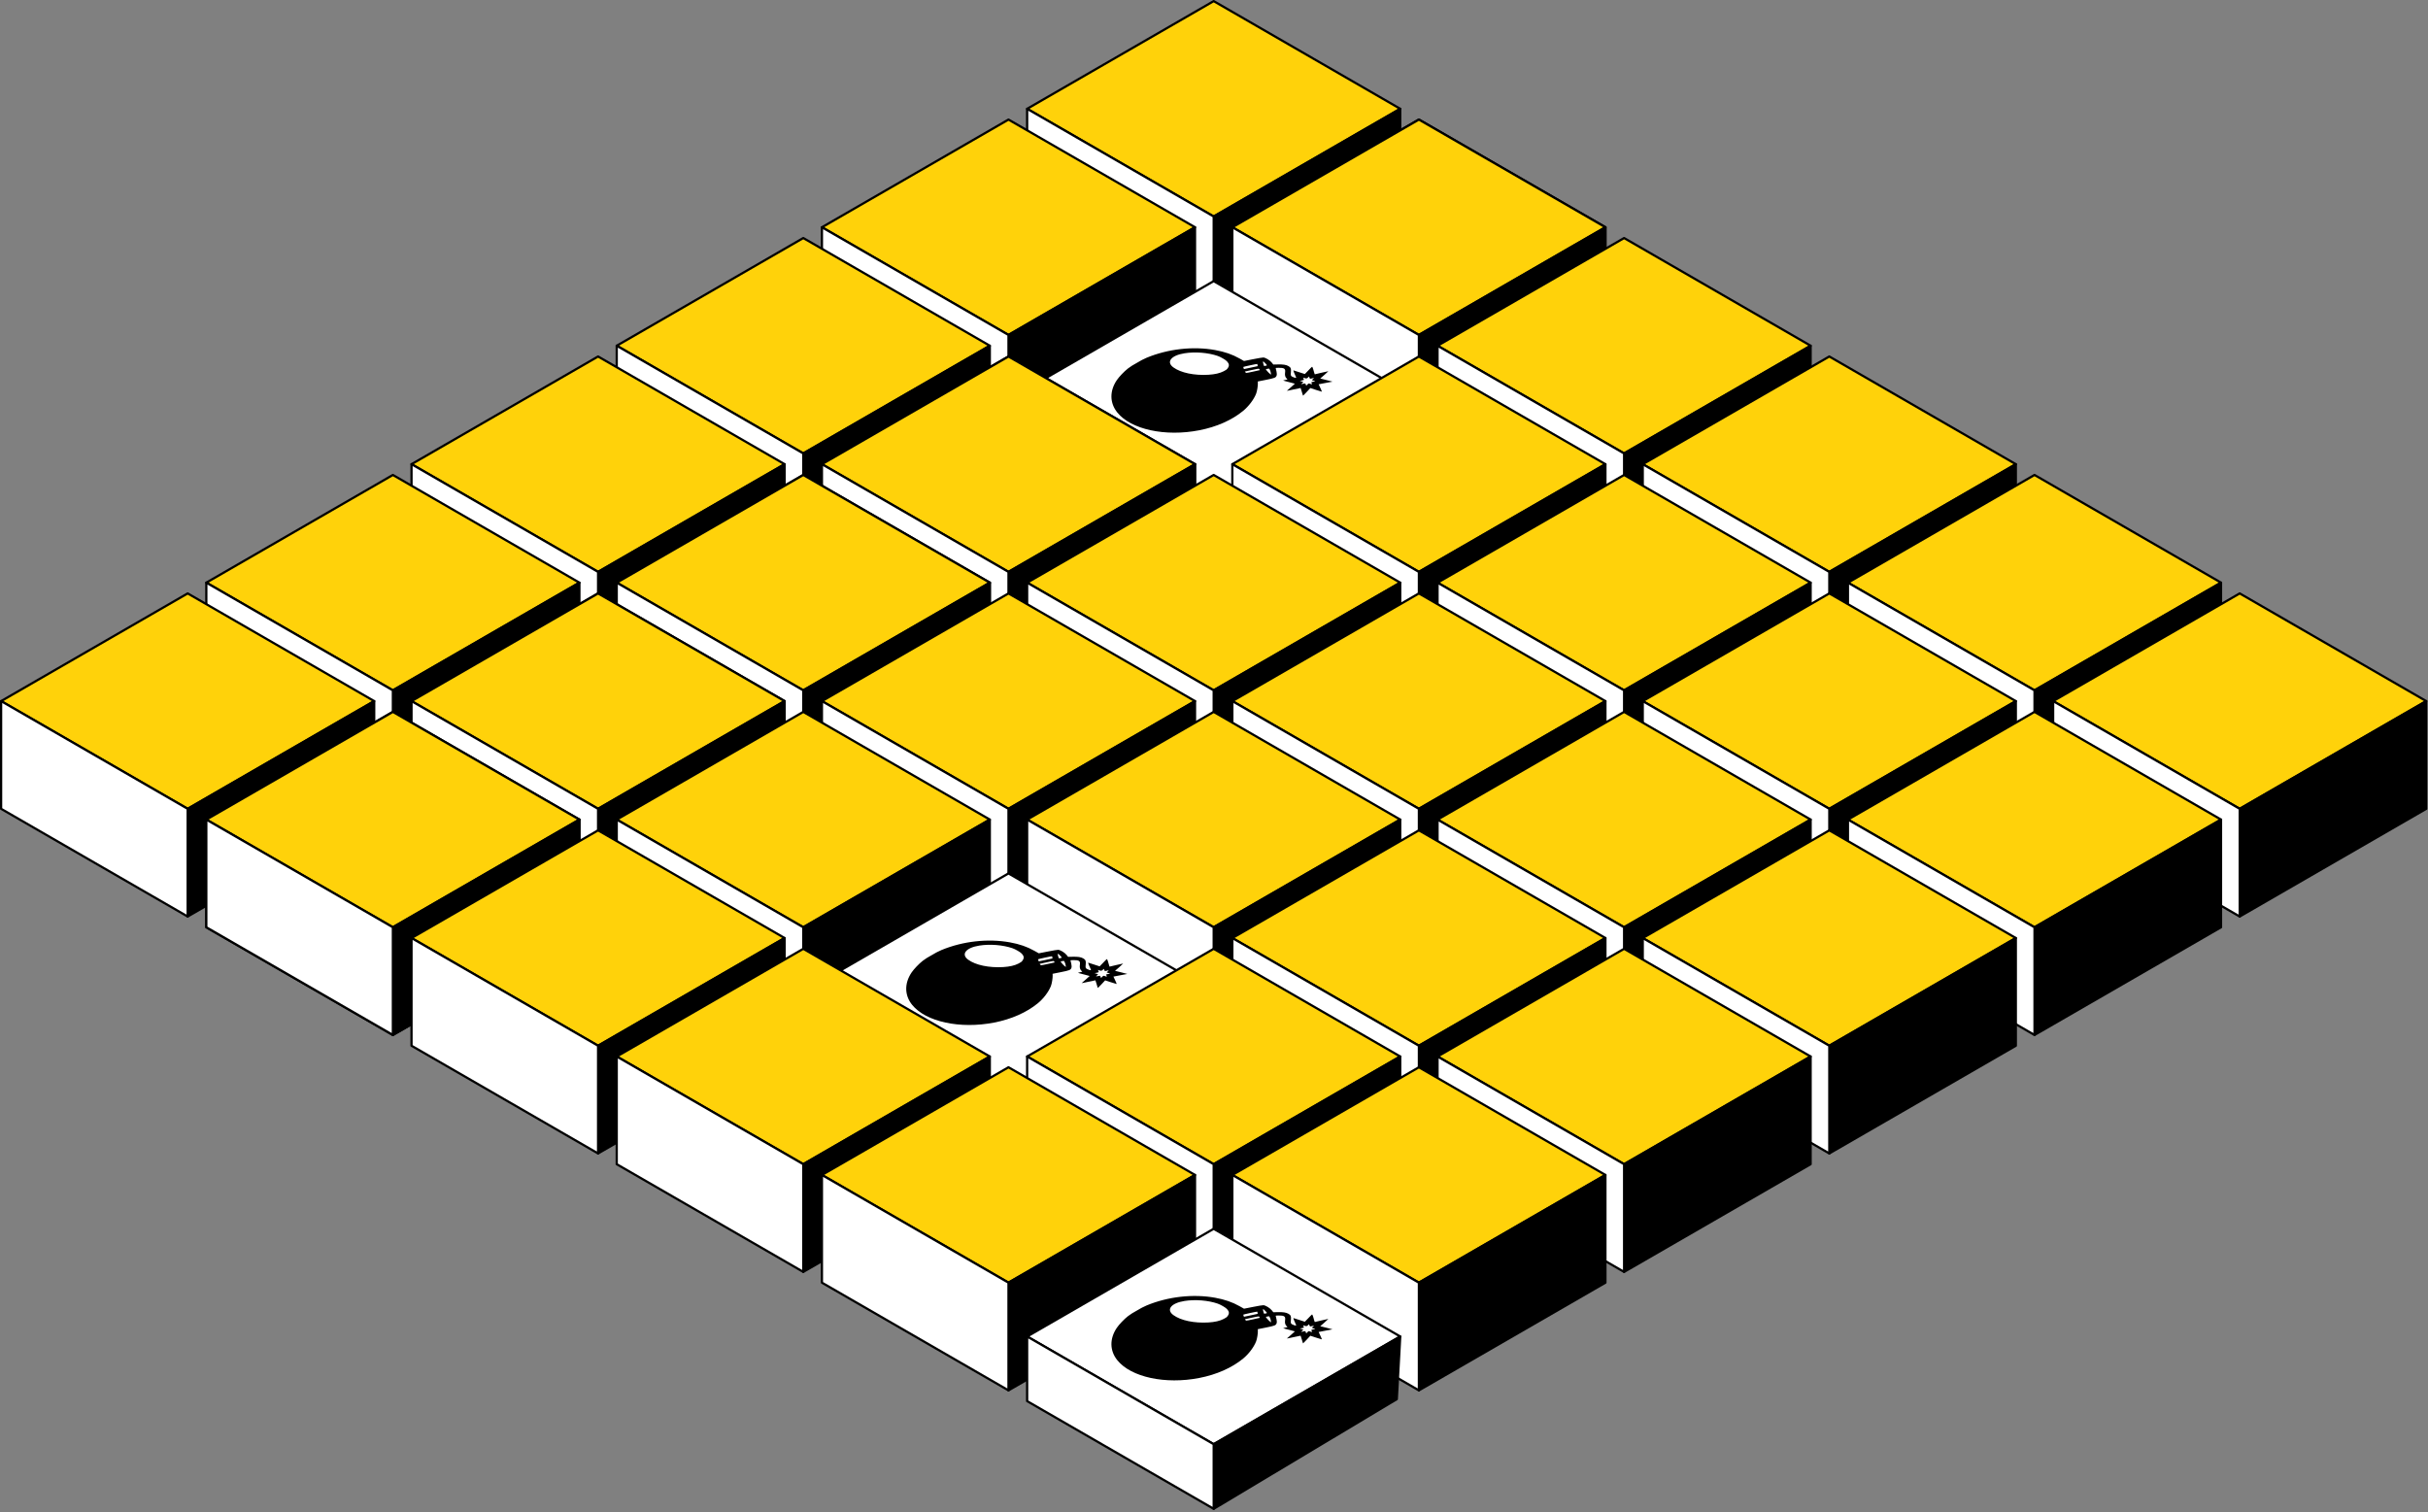 <?xml version="1.0" encoding="UTF-8" standalone="no"?>
<!DOCTYPE svg PUBLIC "-//W3C//DTD SVG 1.1//EN" "http://www.w3.org/Graphics/SVG/1.1/DTD/svg11.dtd">
<svg width="100%" height="100%" viewBox="0 0 1087 677" version="1.1" xmlns="http://www.w3.org/2000/svg" xmlns:xlink="http://www.w3.org/1999/xlink" xml:space="preserve" xmlns:serif="http://www.serif.com/" style="fill-rule:evenodd;clip-rule:evenodd;stroke-linecap:round;stroke-linejoin:round;stroke-miterlimit:1.5;">
    <rect x="0" y="0" width="1087" height="677" fill="#808080" stroke="none"/>
    <g transform="matrix(1,0,0,1,-41.258,-770.993)">
        <g>
            <g transform="matrix(1,0,0,1,-367.473,-212.161)">
                <path d="M1043.96,1036.69L960.44,1084.91L1043.96,1133.13L1127.47,1084.91L1043.96,1036.69Z" style="fill:rgb(255,210,10);stroke:black;stroke-width:1px;"/>
                <path d="M1127.47,1084.91L1127.47,1133.13L1043.96,1181.35L1043.96,1133.13L1127.47,1084.91Z" style="stroke:black;stroke-width:1px;"/>
                <path d="M1043.96,1181.35L960.44,1133.13L960.44,1084.91L1043.96,1133.13L1043.96,1181.35Z" style="fill:white;stroke:black;stroke-width:1px;"/>
            </g>
            <g transform="matrix(1,0,0,1,-459.341,-265.201)">
                <path d="M1043.96,1036.69L960.44,1084.91L1043.96,1133.13L1127.47,1084.91L1043.96,1036.69Z" style="fill:rgb(255,210,10);stroke:black;stroke-width:1px;"/>
                <path d="M1127.47,1084.91L1127.47,1133.13L1043.96,1181.35L1043.96,1133.13L1127.47,1084.91Z" style="stroke:black;stroke-width:1px;"/>
                <path d="M1043.96,1181.35L960.44,1133.13L960.44,1084.91L1043.96,1133.13L1043.96,1181.35Z" style="fill:white;stroke:black;stroke-width:1px;"/>
            </g>
            <g transform="matrix(1,0,0,1,-367.473,-212.161)">
                <path d="M1043.96,1036.69L960.44,1084.91L1043.96,1133.13L1127.47,1084.91L1043.96,1036.69Z" style="fill:rgb(255,210,10);stroke:black;stroke-width:1px;"/>
                <path d="M1127.47,1084.91L1127.47,1133.13L1043.96,1181.35L1043.96,1133.13L1127.47,1084.91Z" style="stroke:black;stroke-width:1px;"/>
                <path d="M1043.96,1181.35L960.44,1133.13L960.44,1084.91L1043.96,1133.13L1043.96,1181.35Z" style="fill:white;stroke:black;stroke-width:1px;"/>
            </g>
            <g transform="matrix(1,0,0,1,-275.605,-159.12)">
                <path d="M1043.96,1036.69L960.44,1084.91L1043.96,1133.13L1127.47,1084.91L1043.96,1036.69Z" style="fill:rgb(255,210,10);stroke:black;stroke-width:1px;"/>
                <path d="M1127.47,1084.91L1127.47,1133.13L1043.96,1181.35L1043.96,1133.13L1127.47,1084.91Z" style="stroke:black;stroke-width:1px;"/>
                <path d="M1043.96,1181.35L960.44,1133.13L960.44,1084.91L1043.96,1133.13L1043.96,1181.35Z" style="fill:white;stroke:black;stroke-width:1px;"/>
            </g>
            <g transform="matrix(1,0,0,1,-183.736,-106.08)">
                <path d="M1043.96,1036.69L960.44,1084.91L1043.96,1133.13L1127.47,1084.91L1043.96,1036.69Z" style="fill:rgb(255,210,10);stroke:black;stroke-width:1px;"/>
                <path d="M1127.47,1084.91L1127.47,1133.13L1043.96,1181.35L1043.96,1133.13L1127.47,1084.91Z" style="stroke:black;stroke-width:1px;"/>
                <path d="M1043.96,1181.35L960.44,1133.13L960.44,1084.91L1043.96,1133.13L1043.96,1181.35Z" style="fill:white;stroke:black;stroke-width:1px;"/>
            </g>
            <g transform="matrix(1,0,0,1,-91.868,-53.04)">
                <path d="M1043.96,1036.69L960.44,1084.91L1043.96,1133.13L1127.47,1084.91L1043.96,1036.69Z" style="fill:rgb(255,210,10);stroke:black;stroke-width:1px;"/>
                <path d="M1127.47,1084.91L1127.47,1133.13L1043.96,1181.35L1043.96,1133.13L1127.47,1084.91Z" style="stroke:black;stroke-width:1px;"/>
                <path d="M1043.96,1181.35L960.44,1133.13L960.44,1084.91L1043.96,1133.13L1043.96,1181.35Z" style="fill:white;stroke:black;stroke-width:1px;"/>
            </g>
            <g>
                <path d="M1043.96,1036.69L960.44,1084.91L1043.96,1133.13L1127.47,1084.91L1043.96,1036.69Z" style="fill:rgb(255,210,10);stroke:black;stroke-width:1px;"/>
                <path d="M1127.47,1084.91L1127.47,1133.13L1043.96,1181.35L1043.96,1133.13L1127.47,1084.91Z" style="stroke:black;stroke-width:1px;"/>
                <path d="M1043.96,1181.35L960.44,1133.13L960.44,1084.91L1043.96,1133.13L1043.96,1181.35Z" style="fill:white;stroke:black;stroke-width:1px;"/>
            </g>
        </g>
        <g transform="matrix(1,0,0,1,-91.868,53.04)">
            <g transform="matrix(1,0,0,1,-459.341,-265.201)">
                <path d="M1043.96,1036.69L960.44,1084.91L1043.96,1133.13L1127.47,1084.91L1043.96,1036.69Z" style="fill:rgb(255,210,10);stroke:black;stroke-width:1px;"/>
                <path d="M1127.47,1084.91L1127.47,1133.13L1043.96,1181.35L1043.96,1133.13L1127.47,1084.91Z" style="stroke:black;stroke-width:1px;"/>
                <path d="M1043.96,1181.35L960.44,1133.13L960.44,1084.91L1043.96,1133.13L1043.96,1181.35Z" style="fill:white;stroke:black;stroke-width:1px;"/>
            </g>
            <g transform="matrix(1,0,0,1,91.868,-458.074)">
                <g transform="matrix(1,0,0,1,-459.341,265.201)">
                    <path d="M1043.96,1036.69L960.44,1084.91L1043.96,1133.13L1127.47,1084.91L1043.96,1036.69Z" style="fill:white;stroke:black;stroke-width:1px;"/>
                    <path d="M1127.47,1084.91L1125.94,1112.96L1043.96,1162.06L1043.96,1133.13L1127.47,1084.91Z" style="stroke:black;stroke-width:1px;"/>
                    <path d="M1043.96,1162.06L960.44,1113.84L960.44,1084.91L1043.96,1133.13L1043.96,1162.06Z" style="fill:white;stroke:black;stroke-width:1px;"/>
                </g>
                <g transform="matrix(0.081,0.047,-0.094,0.054,697.287,1178.36)">
                    <g transform="matrix(1.571,0,0,1.563,1133.27,2183.35)">
                        <g transform="matrix(1,0,0,1,-206.5,-221)">
                            <clipPath id="_clip1">
                                <rect x="0" y="0" width="413" height="442"/>
                            </clipPath>
                            <g clip-path="url(#_clip1)">
                                <g transform="matrix(0.095,0,0,0.095,-128.524,-86.857)">
                                    <path d="M5071,1065L4998,1218L4948,1189C4921,1173 4856,1133 4804,1100C4747,1065 4708,1046 4706,1053C4705,1060 4727,1134 4756,1216C4785,1299 4808,1368 4806,1370C4805,1371 4731,1389 4642,1410C4553,1431 4478,1450 4476,1452C4472,1456 4648,1553 4728,1590C4749,1601 4767,1612 4767,1616C4767,1629 4704,1647 4660,1647C4603,1647 4585,1636 4489,1542C4383,1438 4334,1412 4248,1413C4162,1414 4096,1448 3997,1542L3920,1614L3837,1587C3724,1550 3556,1546 3511,1579C3494,1592 3438,1681 3375,1795L3267,1988L3106,1990C2836,1994 2620,2042 2384,2149C1851,2393 1479,2875 1369,3465C1343,3603 1343,3923 1369,4067C1395,4213 1471,4438 1537,4569C1751,4991 2139,5321 2588,5462C3382,5712 4252,5365 4665,4633C4876,4260 4940,3828 4851,3388C4806,3169 4684,2901 4541,2704C4477,2616 4318,2450 4228,2376L4178,2335L4273,2164C4384,1964 4389,1939 4334,1866C4314,1839 4259,1794 4204,1757C4151,1723 4099,1688 4088,1681C4070,1669 4073,1665 4121,1621C4224,1527 4279,1530 4384,1637C4472,1726 4534,1767 4604,1784C4633,1791 4658,1798 4660,1800C4662,1801 4651,1822 4636,1846C4621,1870 4610,1894 4612,1898C4613,1902 4685,1881 4771,1850C4857,1819 4930,1796 4932,1798C4935,1801 4953,1873 4973,1959C4993,2044 5010,2119 5012,2125C5014,2131 5051,2066 5093,1980C5135,1895 5172,1826 5176,1826C5179,1826 5246,1866 5324,1914C5401,1963 5467,2001 5468,1999C5470,1998 5445,1923 5414,1833L5357,1670L5515,1632C5603,1611 5678,1591 5684,1587C5689,1584 5625,1549 5543,1509C5460,1469 5391,1435 5389,1432C5387,1430 5425,1363 5474,1283C5523,1203 5562,1137 5560,1135C5559,1133 5485,1158 5395,1189L5233,1246L5194,1079C5172,987 5152,912 5149,912C5146,912 5111,981 5071,1065ZM5119,1385C5127,1432 5127,1432 5186,1411C5235,1394 5237,1397 5208,1445C5196,1464 5187,1483 5187,1488C5187,1493 5206,1505 5229,1516C5278,1538 5276,1547 5219,1556C5171,1564 5171,1565 5192,1625C5209,1674 5205,1676 5161,1647C5117,1618 5109,1620 5087,1668C5077,1691 5065,1707 5061,1705C5057,1702 5050,1680 5046,1656C5039,1610 5039,1610 4957,1633L4931,1640L4954,1601C4967,1579 4977,1557 4977,1552C4977,1547 4957,1532 4932,1519L4888,1496L4935,1484C4985,1472 4989,1464 4972,1401L4963,1370L5002,1393C5024,1406 5046,1416 5051,1416C5057,1416 5069,1397 5078,1374C5098,1324 5109,1327 5119,1385ZM3772,1717C3837,1735 3842,1744 3814,1781L3796,1804L3726,1763C3688,1740 3651,1713 3642,1703C3629,1687 3631,1686 3670,1693C3693,1697 3739,1708 3772,1717ZM4048,1827C4082,1845 4132,1877 4158,1897L4205,1933L4148,1925C4116,1921 4053,1906 4008,1892C3928,1867 3926,1866 3940,1843C3948,1831 3958,1814 3963,1807C3973,1789 3977,1790 4048,1827ZM3648,1884L3684,1911L3610,2054C3569,2134 3532,2202 3528,2207C3521,2215 3484,2196 3445,2165C3438,2159 3595,1857 3605,1857C3610,1857 3629,1869 3648,1884ZM3826,1974L3852,1986L3778,2132C3737,2213 3698,2281 3691,2284C3684,2286 3666,2283 3650,2277L3621,2267L3698,2115C3740,2031 3780,1963 3787,1963C3794,1962 3812,1967 3826,1974ZM2964,2272C3086,2303 3154,2356 3200,2454C3223,2503 3225,2521 3222,2596C3215,2716 3160,2829 3053,2944C2818,3197 2482,3334 2172,3304C1858,3274 1743,3008 1924,2731C2067,2513 2338,2333 2620,2271C2707,2252 2890,2252 2964,2272Z" style="fill-rule:nonzero;"/>
                                </g>
                            </g>
                        </g>
                    </g>
                </g>
            </g>
            <g transform="matrix(1,0,0,1,-275.605,-159.12)">
                <path d="M1043.96,1036.69L960.44,1084.91L1043.96,1133.13L1127.47,1084.91L1043.96,1036.69Z" style="fill:rgb(255,210,10);stroke:black;stroke-width:1px;"/>
                <path d="M1127.47,1084.91L1127.47,1133.13L1043.96,1181.35L1043.96,1133.13L1127.47,1084.91Z" style="stroke:black;stroke-width:1px;"/>
                <path d="M1043.96,1181.35L960.44,1133.13L960.44,1084.91L1043.96,1133.13L1043.96,1181.35Z" style="fill:white;stroke:black;stroke-width:1px;"/>
            </g>
            <g transform="matrix(1,0,0,1,-183.736,-106.08)">
                <path d="M1043.96,1036.69L960.44,1084.91L1043.96,1133.13L1127.47,1084.91L1043.96,1036.69Z" style="fill:rgb(255,210,10);stroke:black;stroke-width:1px;"/>
                <path d="M1127.47,1084.91L1127.47,1133.13L1043.96,1181.35L1043.96,1133.13L1127.47,1084.91Z" style="stroke:black;stroke-width:1px;"/>
                <path d="M1043.96,1181.35L960.44,1133.13L960.44,1084.91L1043.96,1133.13L1043.96,1181.35Z" style="fill:white;stroke:black;stroke-width:1px;"/>
            </g>
            <g transform="matrix(1,0,0,1,-91.868,-53.04)">
                <path d="M1043.96,1036.69L960.44,1084.91L1043.96,1133.13L1127.47,1084.91L1043.96,1036.69Z" style="fill:rgb(255,210,10);stroke:black;stroke-width:1px;"/>
                <path d="M1127.47,1084.91L1127.47,1133.13L1043.96,1181.35L1043.96,1133.13L1127.47,1084.91Z" style="stroke:black;stroke-width:1px;"/>
                <path d="M1043.96,1181.35L960.44,1133.13L960.44,1084.91L1043.96,1133.13L1043.96,1181.35Z" style="fill:white;stroke:black;stroke-width:1px;"/>
            </g>
            <g>
                <path d="M1043.96,1036.69L960.44,1084.91L1043.96,1133.13L1127.47,1084.91L1043.96,1036.69Z" style="fill:rgb(255,210,10);stroke:black;stroke-width:1px;"/>
                <path d="M1127.47,1084.91L1127.47,1133.13L1043.96,1181.35L1043.96,1133.13L1127.47,1084.91Z" style="stroke:black;stroke-width:1px;"/>
                <path d="M1043.96,1181.35L960.44,1133.13L960.44,1084.91L1043.96,1133.13L1043.96,1181.35Z" style="fill:white;stroke:black;stroke-width:1px;"/>
            </g>
        </g>
        <g transform="matrix(1,0,0,1,-183.736,106.08)">
            <g transform="matrix(1,0,0,1,-367.473,-212.161)">
                <path d="M1043.96,1036.69L960.44,1084.91L1043.96,1133.13L1127.47,1084.91L1043.96,1036.69Z" style="fill:rgb(255,210,10);stroke:black;stroke-width:1px;"/>
                <path d="M1127.47,1084.91L1127.47,1133.13L1043.96,1181.35L1043.96,1133.13L1127.47,1084.91Z" style="stroke:black;stroke-width:1px;"/>
                <path d="M1043.96,1181.35L960.44,1133.13L960.44,1084.91L1043.96,1133.13L1043.96,1181.35Z" style="fill:white;stroke:black;stroke-width:1px;"/>
            </g>
            <g transform="matrix(1,0,0,1,-459.341,-265.201)">
                <path d="M1043.96,1036.69L960.44,1084.91L1043.96,1133.13L1127.47,1084.91L1043.96,1036.69Z" style="fill:rgb(255,210,10);stroke:black;stroke-width:1px;"/>
                <path d="M1127.47,1084.91L1127.47,1133.13L1043.96,1181.35L1043.96,1133.13L1127.47,1084.91Z" style="stroke:black;stroke-width:1px;"/>
                <path d="M1043.96,1181.35L960.44,1133.13L960.44,1084.91L1043.96,1133.13L1043.96,1181.35Z" style="fill:white;stroke:black;stroke-width:1px;"/>
            </g>
            <g transform="matrix(1,0,0,1,-367.473,-212.161)">
                <path d="M1043.96,1036.69L960.44,1084.91L1043.96,1133.13L1127.47,1084.91L1043.96,1036.69Z" style="fill:rgb(255,210,10);stroke:black;stroke-width:1px;"/>
                <path d="M1127.47,1084.91L1127.47,1133.13L1043.96,1181.35L1043.96,1133.13L1127.47,1084.91Z" style="stroke:black;stroke-width:1px;"/>
                <path d="M1043.96,1181.35L960.44,1133.13L960.44,1084.91L1043.96,1133.13L1043.96,1181.35Z" style="fill:white;stroke:black;stroke-width:1px;"/>
            </g>
            <g transform="matrix(1,0,0,1,-275.605,-159.12)">
                <path d="M1043.96,1036.69L960.44,1084.91L1043.96,1133.13L1127.47,1084.91L1043.96,1036.69Z" style="fill:rgb(255,210,10);stroke:black;stroke-width:1px;"/>
                <path d="M1127.47,1084.91L1127.47,1133.13L1043.96,1181.35L1043.96,1133.13L1127.47,1084.91Z" style="stroke:black;stroke-width:1px;"/>
                <path d="M1043.96,1181.35L960.44,1133.13L960.44,1084.91L1043.96,1133.13L1043.96,1181.35Z" style="fill:white;stroke:black;stroke-width:1px;"/>
            </g>
            <g transform="matrix(1,0,0,1,-183.736,-106.08)">
                <path d="M1043.96,1036.69L960.44,1084.91L1043.96,1133.13L1127.47,1084.91L1043.96,1036.69Z" style="fill:rgb(255,210,10);stroke:black;stroke-width:1px;"/>
                <path d="M1127.47,1084.91L1127.47,1133.13L1043.96,1181.35L1043.96,1133.13L1127.47,1084.91Z" style="stroke:black;stroke-width:1px;"/>
                <path d="M1043.96,1181.35L960.44,1133.13L960.44,1084.91L1043.96,1133.13L1043.96,1181.35Z" style="fill:white;stroke:black;stroke-width:1px;"/>
            </g>
            <g transform="matrix(1,0,0,1,-91.868,-53.04)">
                <path d="M1043.96,1036.69L960.44,1084.91L1043.96,1133.13L1127.47,1084.91L1043.96,1036.69Z" style="fill:rgb(255,210,10);stroke:black;stroke-width:1px;"/>
                <path d="M1127.47,1084.91L1127.47,1133.13L1043.96,1181.35L1043.96,1133.13L1127.47,1084.91Z" style="stroke:black;stroke-width:1px;"/>
                <path d="M1043.96,1181.35L960.44,1133.13L960.44,1084.91L1043.96,1133.13L1043.96,1181.35Z" style="fill:white;stroke:black;stroke-width:1px;"/>
            </g>
            <g>
                <path d="M1043.96,1036.69L960.44,1084.91L1043.96,1133.13L1127.47,1084.91L1043.96,1036.69Z" style="fill:rgb(255,210,10);stroke:black;stroke-width:1px;"/>
                <path d="M1127.47,1084.91L1127.47,1133.13L1043.96,1181.35L1043.96,1133.13L1127.47,1084.91Z" style="stroke:black;stroke-width:1px;"/>
                <path d="M1043.96,1181.35L960.44,1133.13L960.44,1084.91L1043.96,1133.13L1043.96,1181.35Z" style="fill:white;stroke:black;stroke-width:1px;"/>
            </g>
        </g>
        <g transform="matrix(1,0,0,1,-275.605,159.12)">
            <g transform="matrix(1,0,0,1,-367.473,-212.161)">
                <path d="M1043.96,1036.69L960.44,1084.91L1043.96,1133.13L1127.47,1084.91L1043.96,1036.69Z" style="fill:rgb(255,210,10);stroke:black;stroke-width:1px;"/>
                <path d="M1127.47,1084.91L1127.47,1133.13L1043.96,1181.35L1043.96,1133.13L1127.47,1084.91Z" style="stroke:black;stroke-width:1px;"/>
                <path d="M1043.96,1181.35L960.44,1133.13L960.44,1084.91L1043.96,1133.13L1043.96,1181.35Z" style="fill:white;stroke:black;stroke-width:1px;"/>
            </g>
            <g transform="matrix(1,0,0,1,-459.341,-265.201)">
                <path d="M1043.96,1036.69L960.44,1084.91L1043.96,1133.13L1127.47,1084.91L1043.96,1036.69Z" style="fill:rgb(255,210,10);stroke:black;stroke-width:1px;"/>
                <path d="M1127.47,1084.91L1127.47,1133.13L1043.96,1181.35L1043.96,1133.13L1127.47,1084.91Z" style="stroke:black;stroke-width:1px;"/>
                <path d="M1043.96,1181.35L960.44,1133.13L960.44,1084.91L1043.96,1133.13L1043.96,1181.35Z" style="fill:white;stroke:black;stroke-width:1px;"/>
            </g>
            <g transform="matrix(1,0,0,1,-367.473,-212.161)">
                <path d="M1043.96,1036.69L960.44,1084.91L1043.96,1133.13L1127.47,1084.91L1043.96,1036.69Z" style="fill:rgb(255,210,10);stroke:black;stroke-width:1px;"/>
                <path d="M1127.47,1084.91L1127.47,1133.13L1043.96,1181.35L1043.96,1133.13L1127.47,1084.91Z" style="stroke:black;stroke-width:1px;"/>
                <path d="M1043.96,1181.35L960.44,1133.13L960.44,1084.91L1043.96,1133.13L1043.96,1181.35Z" style="fill:white;stroke:black;stroke-width:1px;"/>
            </g>
            <g transform="matrix(1,0,0,1,-275.605,-159.12)">
                <path d="M1043.96,1036.69L960.44,1084.91L1043.96,1133.13L1127.47,1084.91L1043.96,1036.69Z" style="fill:rgb(255,210,10);stroke:black;stroke-width:1px;"/>
                <path d="M1127.47,1084.91L1127.47,1133.13L1043.96,1181.35L1043.96,1133.13L1127.47,1084.91Z" style="stroke:black;stroke-width:1px;"/>
                <path d="M1043.96,1181.35L960.44,1133.13L960.44,1084.91L1043.96,1133.13L1043.96,1181.35Z" style="fill:white;stroke:black;stroke-width:1px;"/>
            </g>
            <g transform="matrix(1,0,0,1,-183.736,-106.08)">
                <path d="M1043.96,1036.69L960.44,1084.91L1043.96,1133.13L1127.47,1084.91L1043.96,1036.69Z" style="fill:rgb(255,210,10);stroke:black;stroke-width:1px;"/>
                <path d="M1127.47,1084.91L1127.47,1133.13L1043.96,1181.35L1043.96,1133.13L1127.47,1084.91Z" style="stroke:black;stroke-width:1px;"/>
                <path d="M1043.96,1181.35L960.44,1133.13L960.44,1084.91L1043.96,1133.13L1043.96,1181.35Z" style="fill:white;stroke:black;stroke-width:1px;"/>
            </g>
            <g transform="matrix(1,0,0,1,-91.868,-53.04)">
                <path d="M1043.96,1036.69L960.44,1084.91L1043.96,1133.13L1127.47,1084.91L1043.96,1036.69Z" style="fill:rgb(255,210,10);stroke:black;stroke-width:1px;"/>
                <path d="M1127.47,1084.91L1127.47,1133.13L1043.96,1181.35L1043.96,1133.13L1127.47,1084.91Z" style="stroke:black;stroke-width:1px;"/>
                <path d="M1043.96,1181.35L960.44,1133.13L960.44,1084.91L1043.96,1133.13L1043.96,1181.35Z" style="fill:white;stroke:black;stroke-width:1px;"/>
            </g>
            <g>
                <path d="M1043.96,1036.69L960.44,1084.91L1043.96,1133.13L1127.47,1084.91L1043.96,1036.69Z" style="fill:rgb(255,210,10);stroke:black;stroke-width:1px;"/>
                <path d="M1127.47,1084.91L1127.47,1133.13L1043.96,1181.35L1043.96,1133.13L1127.47,1084.91Z" style="stroke:black;stroke-width:1px;"/>
                <path d="M1043.96,1181.35L960.44,1133.13L960.44,1084.91L1043.96,1133.13L1043.96,1181.35Z" style="fill:white;stroke:black;stroke-width:1px;"/>
            </g>
        </g>
        <g transform="matrix(1,0,0,1,-367.473,212.161)">
            <g transform="matrix(1,0,0,1,-367.473,-212.161)">
                <path d="M1043.96,1036.69L960.44,1084.91L1043.96,1133.13L1127.47,1084.91L1043.96,1036.69Z" style="fill:rgb(255,210,10);stroke:black;stroke-width:1px;"/>
                <path d="M1127.47,1084.91L1127.47,1133.13L1043.96,1181.35L1043.96,1133.13L1127.47,1084.91Z" style="stroke:black;stroke-width:1px;"/>
                <path d="M1043.96,1181.35L960.44,1133.13L960.44,1084.91L1043.96,1133.13L1043.96,1181.35Z" style="fill:white;stroke:black;stroke-width:1px;"/>
            </g>
            <g transform="matrix(1,0,0,1,-459.341,-265.201)">
                <path d="M1043.96,1036.69L960.44,1084.91L1043.96,1133.13L1127.47,1084.91L1043.96,1036.69Z" style="fill:rgb(255,210,10);stroke:black;stroke-width:1px;"/>
                <path d="M1127.47,1084.91L1127.47,1133.13L1043.96,1181.35L1043.96,1133.13L1127.47,1084.91Z" style="stroke:black;stroke-width:1px;"/>
                <path d="M1043.96,1181.35L960.44,1133.13L960.44,1084.91L1043.96,1133.13L1043.96,1181.35Z" style="fill:white;stroke:black;stroke-width:1px;"/>
            </g>
            <g transform="matrix(1,0,0,1,-367.473,-212.161)">
                <path d="M1043.96,1036.69L960.44,1084.91L1043.96,1133.13L1127.47,1084.91L1043.96,1036.69Z" style="fill:rgb(255,210,10);stroke:black;stroke-width:1px;"/>
                <path d="M1127.47,1084.91L1127.47,1133.13L1043.96,1181.35L1043.96,1133.13L1127.47,1084.91Z" style="stroke:black;stroke-width:1px;"/>
                <path d="M1043.96,1181.35L960.44,1133.13L960.44,1084.91L1043.96,1133.13L1043.96,1181.35Z" style="fill:white;stroke:black;stroke-width:1px;"/>
            </g>
            <g transform="matrix(1,0,0,1,-275.605,-159.12)">
                <path d="M1043.96,1036.69L960.44,1084.91L1043.96,1133.13L1127.47,1084.91L1043.96,1036.69Z" style="fill:rgb(255,210,10);stroke:black;stroke-width:1px;"/>
                <path d="M1127.47,1084.91L1127.47,1133.13L1043.96,1181.35L1043.96,1133.13L1127.47,1084.91Z" style="stroke:black;stroke-width:1px;"/>
                <path d="M1043.96,1181.35L960.44,1133.13L960.44,1084.91L1043.96,1133.13L1043.96,1181.35Z" style="fill:white;stroke:black;stroke-width:1px;"/>
            </g>
            <g transform="matrix(1,0,0,1,275.605,-351.994)">
                <g transform="matrix(1,0,0,1,-459.341,265.201)">
                    <path d="M1043.96,1036.69L960.44,1084.91L1043.96,1133.13L1127.47,1084.91L1043.96,1036.69Z" style="fill:white;stroke:black;stroke-width:1px;"/>
                    <path d="M1127.47,1084.91L1125.94,1112.96L1043.96,1162.06L1043.96,1133.13L1127.47,1084.91Z" style="stroke:black;stroke-width:1px;"/>
                    <path d="M1043.96,1162.06L960.44,1113.84L960.44,1084.91L1043.96,1133.13L1043.96,1162.06Z" style="fill:white;stroke:black;stroke-width:1px;"/>
                </g>
                <g transform="matrix(0.081,0.047,-0.094,0.054,697.287,1178.36)">
                    <g transform="matrix(1.571,0,0,1.563,1133.27,2183.35)">
                        <g transform="matrix(1,0,0,1,-206.5,-221)">
                            <clipPath id="_clip2">
                                <rect x="0" y="0" width="413" height="442"/>
                            </clipPath>
                            <g clip-path="url(#_clip2)">
                                <g transform="matrix(0.095,0,0,0.095,-128.524,-86.857)">
                                    <path d="M5071,1065L4998,1218L4948,1189C4921,1173 4856,1133 4804,1100C4747,1065 4708,1046 4706,1053C4705,1060 4727,1134 4756,1216C4785,1299 4808,1368 4806,1370C4805,1371 4731,1389 4642,1410C4553,1431 4478,1450 4476,1452C4472,1456 4648,1553 4728,1590C4749,1601 4767,1612 4767,1616C4767,1629 4704,1647 4660,1647C4603,1647 4585,1636 4489,1542C4383,1438 4334,1412 4248,1413C4162,1414 4096,1448 3997,1542L3920,1614L3837,1587C3724,1550 3556,1546 3511,1579C3494,1592 3438,1681 3375,1795L3267,1988L3106,1990C2836,1994 2620,2042 2384,2149C1851,2393 1479,2875 1369,3465C1343,3603 1343,3923 1369,4067C1395,4213 1471,4438 1537,4569C1751,4991 2139,5321 2588,5462C3382,5712 4252,5365 4665,4633C4876,4260 4940,3828 4851,3388C4806,3169 4684,2901 4541,2704C4477,2616 4318,2450 4228,2376L4178,2335L4273,2164C4384,1964 4389,1939 4334,1866C4314,1839 4259,1794 4204,1757C4151,1723 4099,1688 4088,1681C4070,1669 4073,1665 4121,1621C4224,1527 4279,1530 4384,1637C4472,1726 4534,1767 4604,1784C4633,1791 4658,1798 4660,1800C4662,1801 4651,1822 4636,1846C4621,1870 4610,1894 4612,1898C4613,1902 4685,1881 4771,1850C4857,1819 4930,1796 4932,1798C4935,1801 4953,1873 4973,1959C4993,2044 5010,2119 5012,2125C5014,2131 5051,2066 5093,1980C5135,1895 5172,1826 5176,1826C5179,1826 5246,1866 5324,1914C5401,1963 5467,2001 5468,1999C5470,1998 5445,1923 5414,1833L5357,1670L5515,1632C5603,1611 5678,1591 5684,1587C5689,1584 5625,1549 5543,1509C5460,1469 5391,1435 5389,1432C5387,1430 5425,1363 5474,1283C5523,1203 5562,1137 5560,1135C5559,1133 5485,1158 5395,1189L5233,1246L5194,1079C5172,987 5152,912 5149,912C5146,912 5111,981 5071,1065ZM5119,1385C5127,1432 5127,1432 5186,1411C5235,1394 5237,1397 5208,1445C5196,1464 5187,1483 5187,1488C5187,1493 5206,1505 5229,1516C5278,1538 5276,1547 5219,1556C5171,1564 5171,1565 5192,1625C5209,1674 5205,1676 5161,1647C5117,1618 5109,1620 5087,1668C5077,1691 5065,1707 5061,1705C5057,1702 5050,1680 5046,1656C5039,1610 5039,1610 4957,1633L4931,1640L4954,1601C4967,1579 4977,1557 4977,1552C4977,1547 4957,1532 4932,1519L4888,1496L4935,1484C4985,1472 4989,1464 4972,1401L4963,1370L5002,1393C5024,1406 5046,1416 5051,1416C5057,1416 5069,1397 5078,1374C5098,1324 5109,1327 5119,1385ZM3772,1717C3837,1735 3842,1744 3814,1781L3796,1804L3726,1763C3688,1740 3651,1713 3642,1703C3629,1687 3631,1686 3670,1693C3693,1697 3739,1708 3772,1717ZM4048,1827C4082,1845 4132,1877 4158,1897L4205,1933L4148,1925C4116,1921 4053,1906 4008,1892C3928,1867 3926,1866 3940,1843C3948,1831 3958,1814 3963,1807C3973,1789 3977,1790 4048,1827ZM3648,1884L3684,1911L3610,2054C3569,2134 3532,2202 3528,2207C3521,2215 3484,2196 3445,2165C3438,2159 3595,1857 3605,1857C3610,1857 3629,1869 3648,1884ZM3826,1974L3852,1986L3778,2132C3737,2213 3698,2281 3691,2284C3684,2286 3666,2283 3650,2277L3621,2267L3698,2115C3740,2031 3780,1963 3787,1963C3794,1962 3812,1967 3826,1974ZM2964,2272C3086,2303 3154,2356 3200,2454C3223,2503 3225,2521 3222,2596C3215,2716 3160,2829 3053,2944C2818,3197 2482,3334 2172,3304C1858,3274 1743,3008 1924,2731C2067,2513 2338,2333 2620,2271C2707,2252 2890,2252 2964,2272Z" style="fill-rule:nonzero;"/>
                                </g>
                            </g>
                        </g>
                    </g>
                </g>
            </g>
            <g transform="matrix(1,0,0,1,-91.868,-53.04)">
                <path d="M1043.96,1036.69L960.44,1084.91L1043.96,1133.13L1127.47,1084.91L1043.96,1036.69Z" style="fill:rgb(255,210,10);stroke:black;stroke-width:1px;"/>
                <path d="M1127.47,1084.91L1127.47,1133.13L1043.96,1181.35L1043.96,1133.13L1127.47,1084.91Z" style="stroke:black;stroke-width:1px;"/>
                <path d="M1043.96,1181.35L960.44,1133.13L960.44,1084.91L1043.96,1133.13L1043.96,1181.35Z" style="fill:white;stroke:black;stroke-width:1px;"/>
            </g>
            <g>
                <path d="M1043.96,1036.69L960.44,1084.91L1043.96,1133.13L1127.47,1084.91L1043.96,1036.69Z" style="fill:rgb(255,210,10);stroke:black;stroke-width:1px;"/>
                <path d="M1127.47,1084.91L1127.47,1133.13L1043.96,1181.35L1043.96,1133.13L1127.47,1084.91Z" style="stroke:black;stroke-width:1px;"/>
                <path d="M1043.96,1181.35L960.44,1133.13L960.44,1084.91L1043.96,1133.13L1043.96,1181.35Z" style="fill:white;stroke:black;stroke-width:1px;"/>
            </g>
        </g>
        <g transform="matrix(1,0,0,1,-459.341,265.201)">
            <g transform="matrix(1,0,0,1,-367.473,-212.161)">
                <path d="M1043.96,1036.69L960.44,1084.91L1043.96,1133.13L1127.47,1084.91L1043.96,1036.69Z" style="fill:rgb(255,210,10);stroke:black;stroke-width:1px;"/>
                <path d="M1127.47,1084.91L1127.47,1133.13L1043.96,1181.35L1043.96,1133.13L1127.47,1084.91Z" style="stroke:black;stroke-width:1px;"/>
                <path d="M1043.96,1181.35L960.44,1133.13L960.44,1084.91L1043.96,1133.13L1043.96,1181.35Z" style="fill:white;stroke:black;stroke-width:1px;"/>
            </g>
            <g transform="matrix(1,0,0,1,-459.341,-265.201)">
                <path d="M1043.96,1036.69L960.44,1084.91L1043.96,1133.13L1127.47,1084.91L1043.96,1036.69Z" style="fill:rgb(255,210,10);stroke:black;stroke-width:1px;"/>
                <path d="M1127.47,1084.91L1127.47,1133.13L1043.96,1181.35L1043.96,1133.13L1127.47,1084.91Z" style="stroke:black;stroke-width:1px;"/>
                <path d="M1043.96,1181.35L960.44,1133.13L960.44,1084.91L1043.96,1133.13L1043.96,1181.35Z" style="fill:white;stroke:black;stroke-width:1px;"/>
            </g>
            <g transform="matrix(1,0,0,1,-367.473,-212.161)">
                <path d="M1043.96,1036.69L960.44,1084.91L1043.96,1133.13L1127.47,1084.91L1043.96,1036.69Z" style="fill:rgb(255,210,10);stroke:black;stroke-width:1px;"/>
                <path d="M1127.47,1084.91L1127.47,1133.13L1043.96,1181.35L1043.96,1133.13L1127.47,1084.91Z" style="stroke:black;stroke-width:1px;"/>
                <path d="M1043.96,1181.35L960.44,1133.13L960.44,1084.91L1043.96,1133.13L1043.96,1181.35Z" style="fill:white;stroke:black;stroke-width:1px;"/>
            </g>
            <g transform="matrix(1,0,0,1,-275.605,-159.12)">
                <path d="M1043.96,1036.69L960.44,1084.91L1043.96,1133.13L1127.47,1084.91L1043.96,1036.69Z" style="fill:rgb(255,210,10);stroke:black;stroke-width:1px;"/>
                <path d="M1127.47,1084.91L1127.47,1133.13L1043.96,1181.35L1043.96,1133.13L1127.47,1084.91Z" style="stroke:black;stroke-width:1px;"/>
                <path d="M1043.96,1181.35L960.44,1133.13L960.44,1084.91L1043.96,1133.13L1043.96,1181.35Z" style="fill:white;stroke:black;stroke-width:1px;"/>
            </g>
            <g transform="matrix(1,0,0,1,-183.736,-106.08)">
                <path d="M1043.96,1036.69L960.44,1084.91L1043.96,1133.13L1127.47,1084.91L1043.96,1036.69Z" style="fill:rgb(255,210,10);stroke:black;stroke-width:1px;"/>
                <path d="M1127.47,1084.91L1127.47,1133.13L1043.96,1181.35L1043.96,1133.13L1127.47,1084.91Z" style="stroke:black;stroke-width:1px;"/>
                <path d="M1043.96,1181.35L960.44,1133.13L960.44,1084.91L1043.96,1133.13L1043.96,1181.35Z" style="fill:white;stroke:black;stroke-width:1px;"/>
            </g>
            <g transform="matrix(1,0,0,1,-91.868,-53.04)">
                <path d="M1043.96,1036.69L960.44,1084.91L1043.96,1133.13L1127.47,1084.91L1043.96,1036.69Z" style="fill:rgb(255,210,10);stroke:black;stroke-width:1px;"/>
                <path d="M1127.47,1084.91L1127.47,1133.13L1043.96,1181.35L1043.96,1133.13L1127.47,1084.91Z" style="stroke:black;stroke-width:1px;"/>
                <path d="M1043.96,1181.35L960.44,1133.13L960.44,1084.91L1043.96,1133.13L1043.96,1181.35Z" style="fill:white;stroke:black;stroke-width:1px;"/>
            </g>
            <g transform="matrix(1,0,0,1,459.341,-245.913)">
                <g transform="matrix(1,0,0,1,-459.341,265.201)">
                    <path d="M1043.96,1036.69L960.44,1084.91L1043.96,1133.13L1127.47,1084.91L1043.96,1036.69Z" style="fill:white;stroke:black;stroke-width:1px;"/>
                    <path d="M1127.47,1084.91L1125.94,1112.96L1043.96,1162.06L1043.96,1133.13L1127.47,1084.91Z" style="stroke:black;stroke-width:1px;"/>
                    <path d="M1043.96,1162.06L960.44,1113.84L960.44,1084.91L1043.96,1133.13L1043.96,1162.06Z" style="fill:white;stroke:black;stroke-width:1px;"/>
                </g>
                <g transform="matrix(0.081,0.047,-0.094,0.054,697.287,1178.36)">
                    <g transform="matrix(1.571,0,0,1.563,1133.27,2183.35)">
                        <g transform="matrix(1,0,0,1,-206.5,-221)">
                            <clipPath id="_clip3">
                                <rect x="0" y="0" width="413" height="442"/>
                            </clipPath>
                            <g clip-path="url(#_clip3)">
                                <g transform="matrix(0.095,0,0,0.095,-128.524,-86.857)">
                                    <path d="M5071,1065L4998,1218L4948,1189C4921,1173 4856,1133 4804,1100C4747,1065 4708,1046 4706,1053C4705,1060 4727,1134 4756,1216C4785,1299 4808,1368 4806,1370C4805,1371 4731,1389 4642,1410C4553,1431 4478,1450 4476,1452C4472,1456 4648,1553 4728,1590C4749,1601 4767,1612 4767,1616C4767,1629 4704,1647 4660,1647C4603,1647 4585,1636 4489,1542C4383,1438 4334,1412 4248,1413C4162,1414 4096,1448 3997,1542L3920,1614L3837,1587C3724,1550 3556,1546 3511,1579C3494,1592 3438,1681 3375,1795L3267,1988L3106,1990C2836,1994 2620,2042 2384,2149C1851,2393 1479,2875 1369,3465C1343,3603 1343,3923 1369,4067C1395,4213 1471,4438 1537,4569C1751,4991 2139,5321 2588,5462C3382,5712 4252,5365 4665,4633C4876,4260 4940,3828 4851,3388C4806,3169 4684,2901 4541,2704C4477,2616 4318,2450 4228,2376L4178,2335L4273,2164C4384,1964 4389,1939 4334,1866C4314,1839 4259,1794 4204,1757C4151,1723 4099,1688 4088,1681C4070,1669 4073,1665 4121,1621C4224,1527 4279,1530 4384,1637C4472,1726 4534,1767 4604,1784C4633,1791 4658,1798 4660,1800C4662,1801 4651,1822 4636,1846C4621,1870 4610,1894 4612,1898C4613,1902 4685,1881 4771,1850C4857,1819 4930,1796 4932,1798C4935,1801 4953,1873 4973,1959C4993,2044 5010,2119 5012,2125C5014,2131 5051,2066 5093,1980C5135,1895 5172,1826 5176,1826C5179,1826 5246,1866 5324,1914C5401,1963 5467,2001 5468,1999C5470,1998 5445,1923 5414,1833L5357,1670L5515,1632C5603,1611 5678,1591 5684,1587C5689,1584 5625,1549 5543,1509C5460,1469 5391,1435 5389,1432C5387,1430 5425,1363 5474,1283C5523,1203 5562,1137 5560,1135C5559,1133 5485,1158 5395,1189L5233,1246L5194,1079C5172,987 5152,912 5149,912C5146,912 5111,981 5071,1065ZM5119,1385C5127,1432 5127,1432 5186,1411C5235,1394 5237,1397 5208,1445C5196,1464 5187,1483 5187,1488C5187,1493 5206,1505 5229,1516C5278,1538 5276,1547 5219,1556C5171,1564 5171,1565 5192,1625C5209,1674 5205,1676 5161,1647C5117,1618 5109,1620 5087,1668C5077,1691 5065,1707 5061,1705C5057,1702 5050,1680 5046,1656C5039,1610 5039,1610 4957,1633L4931,1640L4954,1601C4967,1579 4977,1557 4977,1552C4977,1547 4957,1532 4932,1519L4888,1496L4935,1484C4985,1472 4989,1464 4972,1401L4963,1370L5002,1393C5024,1406 5046,1416 5051,1416C5057,1416 5069,1397 5078,1374C5098,1324 5109,1327 5119,1385ZM3772,1717C3837,1735 3842,1744 3814,1781L3796,1804L3726,1763C3688,1740 3651,1713 3642,1703C3629,1687 3631,1686 3670,1693C3693,1697 3739,1708 3772,1717ZM4048,1827C4082,1845 4132,1877 4158,1897L4205,1933L4148,1925C4116,1921 4053,1906 4008,1892C3928,1867 3926,1866 3940,1843C3948,1831 3958,1814 3963,1807C3973,1789 3977,1790 4048,1827ZM3648,1884L3684,1911L3610,2054C3569,2134 3532,2202 3528,2207C3521,2215 3484,2196 3445,2165C3438,2159 3595,1857 3605,1857C3610,1857 3629,1869 3648,1884ZM3826,1974L3852,1986L3778,2132C3737,2213 3698,2281 3691,2284C3684,2286 3666,2283 3650,2277L3621,2267L3698,2115C3740,2031 3780,1963 3787,1963C3794,1962 3812,1967 3826,1974ZM2964,2272C3086,2303 3154,2356 3200,2454C3223,2503 3225,2521 3222,2596C3215,2716 3160,2829 3053,2944C2818,3197 2482,3334 2172,3304C1858,3274 1743,3008 1924,2731C2067,2513 2338,2333 2620,2271C2707,2252 2890,2252 2964,2272Z" style="fill-rule:nonzero;"/>
                                </g>
                            </g>
                        </g>
                    </g>
                </g>
            </g>
        </g>
    </g>
</svg>
